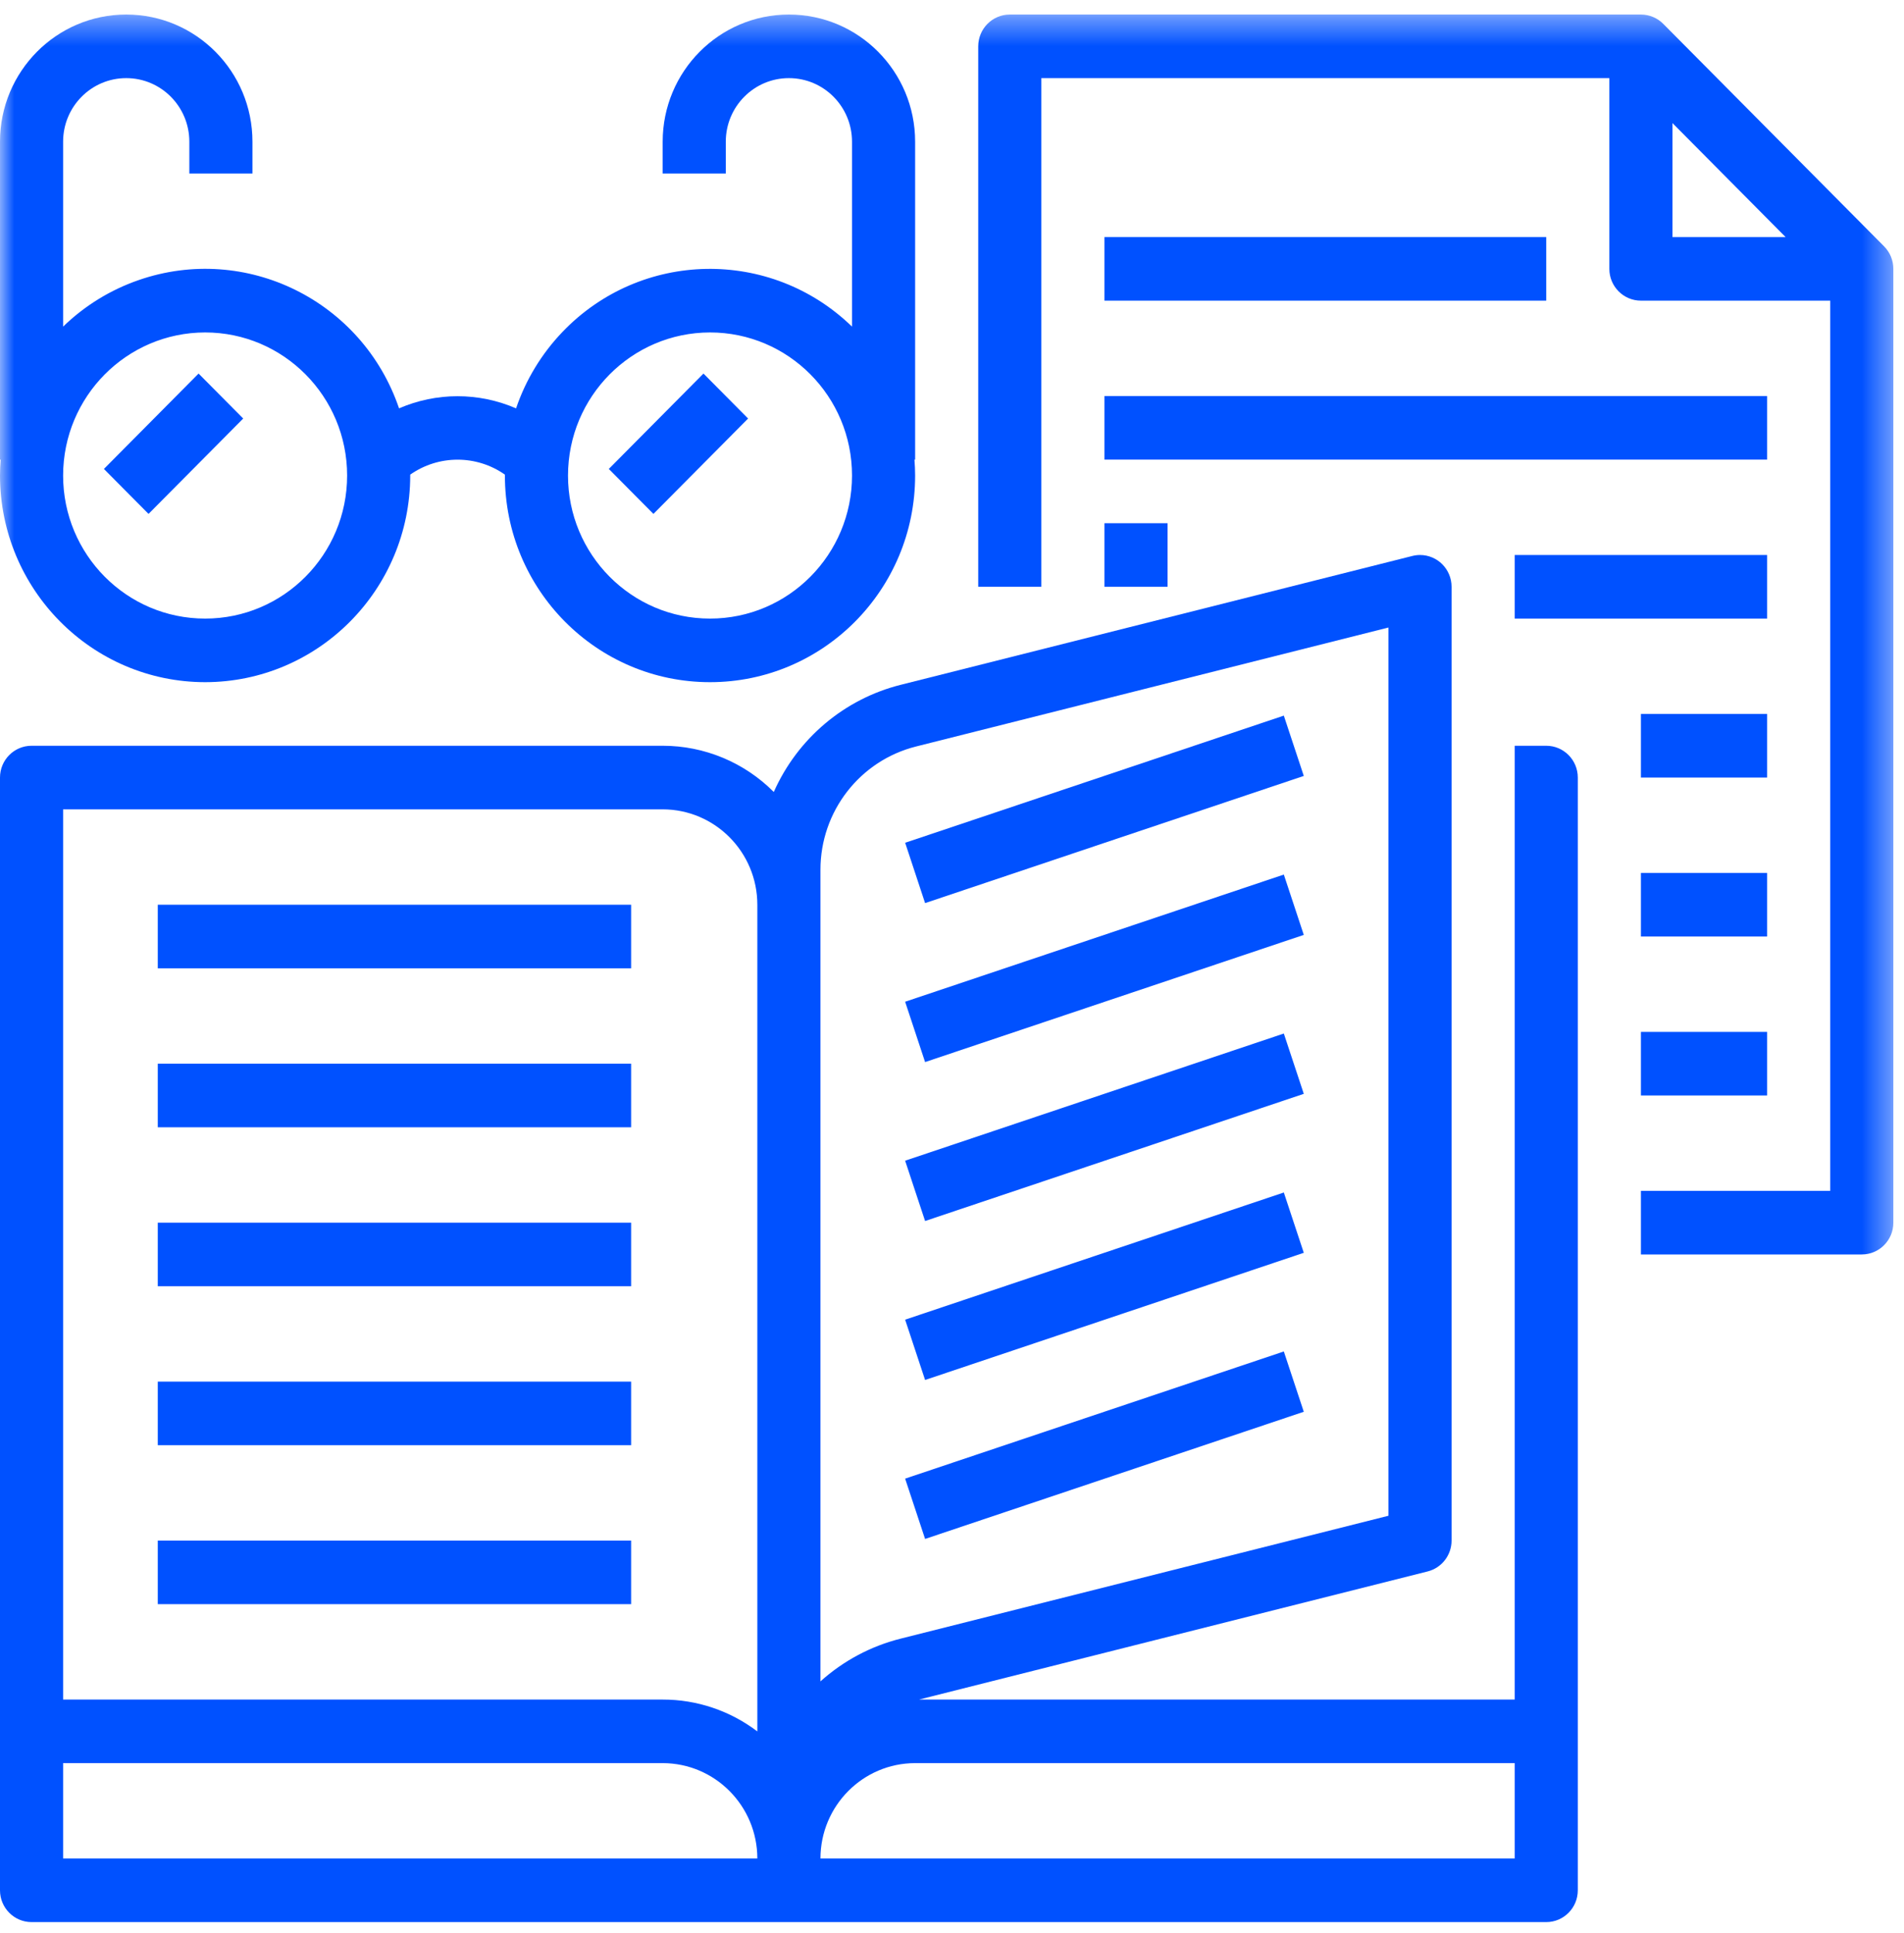 <?xml version="1.0" encoding="UTF-8"?>
<svg width="68px" height="69px" viewBox="0 0 68 69" version="1.1" xmlns="http://www.w3.org/2000/svg" xmlns:xlink="http://www.w3.org/1999/xlink">
    <title>pictograma-lecturas copy</title>
    <defs>
        <polygon id="path-1" points="0 68.481 67.62 68.481 67.62 0.383 0 0.383"></polygon>
    </defs>
    <g id="Page-1" stroke="none" stroke-width="1" fill="none" fill-rule="evenodd">
        <g id="Cursos" transform="translate(-930, -2856)">
            <g id="Group-31" transform="translate(930, 2856)">
                <polygon id="Fill-1" fill="#0051FF" points="58.604 27.758 63.112 27.758 63.112 25.488 58.604 25.488"></polygon>
                <polygon id="Fill-2" fill="#0051FF" points="58.604 33.433 63.112 33.433 63.112 31.163 58.604 31.163"></polygon>
                <polygon id="Fill-3" fill="#0051FF" points="58.604 39.107 63.112 39.107 63.112 36.838 58.604 36.838"></polygon>
                <polygon id="Fill-4" fill="#0051FF" points="39.445 10.733 55.223 10.733 55.223 8.464 39.445 8.464"></polygon>
                <polygon id="Fill-5" fill="#0051FF" points="39.445 16.408 63.112 16.408 63.112 14.138 39.445 14.138"></polygon>
                <polygon id="Fill-6" fill="#0051FF" points="54.096 22.083 63.112 22.083 63.112 19.813 54.096 19.813"></polygon>
                <polygon id="Fill-7" fill="#0051FF" points="39.445 20.948 41.699 20.948 41.699 18.678 39.445 18.678"></polygon>
                <g id="Group-30" transform="translate(0, 0.136)">
                    <path d="M54.096,66.211 L29.302,66.211 C29.304,64.332 30.817,62.808 32.683,62.806 L54.096,62.806 L54.096,66.211 Z M29.302,32.162 L29.302,30.918 C29.299,28.834 30.709,27.017 32.717,26.513 L49.588,22.266 L49.588,53.975 L32.17,58.361 C31.105,58.627 30.12,59.152 29.302,59.888 L29.302,32.162 Z M27.048,61.674 C26.074,60.935 24.887,60.535 23.667,60.537 L2.254,60.537 L2.254,28.757 L23.667,28.757 C25.534,28.759 27.046,30.282 27.048,32.162 L27.048,61.674 Z M2.254,66.211 L2.254,62.806 L23.667,62.806 C25.534,62.808 27.046,64.332 27.048,66.211 L2.254,66.211 Z M55.223,26.487 L54.096,26.487 L54.096,60.537 L32.822,60.537 L50.988,55.963 C51.49,55.836 51.842,55.382 51.842,54.861 L51.842,20.812 C51.842,20.186 51.338,19.677 50.715,19.677 C50.623,19.677 50.531,19.689 50.442,19.711 L32.17,24.311 C30.154,24.816 28.482,26.228 27.635,28.137 C26.582,27.079 25.154,26.486 23.667,26.487 L1.127,26.487 C0.505,26.487 0,26.995 0,27.622 L0,67.346 C0,67.973 0.505,68.481 1.127,68.481 L55.223,68.481 C55.846,68.481 56.35,67.973 56.35,67.346 L56.35,27.622 C56.35,26.995 55.846,26.487 55.223,26.487 L55.223,26.487 Z" id="Fill-8" fill="#0051FF"></path>
                    <polygon id="Fill-10" fill="#0051FF" points="32.327 29.95 45.851 25.411 46.564 27.564 33.039 32.104"></polygon>
                    <polygon id="Fill-12" fill="#0051FF" points="32.326 35.625 45.851 31.085 46.564 33.239 33.039 37.779"></polygon>
                    <polygon id="Fill-14" fill="#0051FF" points="32.326 41.3 45.851 36.76 46.564 38.913 33.039 43.453"></polygon>
                    <polygon id="Fill-16" fill="#0051FF" points="32.326 46.975 45.851 42.435 46.564 44.588 33.039 49.128"></polygon>
                    <polygon id="Fill-18" fill="#0051FF" points="32.326 52.65 45.851 48.11 46.564 50.263 33.039 54.803"></polygon>
                    <mask id="mask-2" fill="white">
                        <use xlink:href="#path-1"></use>
                    </mask>
                    <g id="Clip-21"></g>
                    <polygon id="Fill-20" fill="#0051FF" mask="url(#mask-2)" points="5.635 34.432 22.54 34.432 22.54 32.162 5.635 32.162"></polygon>
                    <polygon id="Fill-22" fill="#0051FF" mask="url(#mask-2)" points="5.635 40.107 22.54 40.107 22.54 37.837 5.635 37.837"></polygon>
                    <polygon id="Fill-23" fill="#0051FF" mask="url(#mask-2)" points="5.635 45.782 22.54 45.782 22.54 43.512 5.635 43.512"></polygon>
                    <polygon id="Fill-24" fill="#0051FF" mask="url(#mask-2)" points="5.635 51.456 22.54 51.456 22.54 49.187 5.635 49.187"></polygon>
                    <polygon id="Fill-25" fill="#0051FF" mask="url(#mask-2)" points="5.635 57.131 22.54 57.131 22.54 54.862 5.635 54.862"></polygon>
                    <path d="M7.326,11.732 C10.126,11.732 12.397,14.019 12.397,16.84 C12.397,19.661 10.126,21.947 7.326,21.947 C4.525,21.947 2.254,19.661 2.254,16.84 C2.257,14.02 4.526,11.736 7.326,11.732 M25.357,11.732 C28.158,11.732 30.429,14.019 30.429,16.84 C30.429,19.661 28.158,21.947 25.357,21.947 C22.556,21.947 20.286,19.661 20.286,16.84 C20.289,14.02 22.558,11.736 25.357,11.732 M7.326,24.217 C11.369,24.213 14.646,20.912 14.651,16.84 C14.651,16.829 14.651,16.818 14.65,16.808 C15.667,16.096 17.017,16.096 18.033,16.808 C18.033,16.818 18.032,16.829 18.032,16.84 C18.032,20.914 21.311,24.217 25.357,24.217 C29.403,24.217 32.683,20.914 32.683,16.84 C32.683,16.649 32.674,16.46 32.659,16.272 L32.683,16.272 L32.683,4.923 C32.683,2.415 30.665,0.383 28.175,0.383 C25.686,0.383 23.667,2.415 23.667,4.923 L23.667,6.058 L25.921,6.058 L25.921,4.923 C25.921,3.669 26.93,2.653 28.175,2.653 C29.42,2.653 30.429,3.669 30.429,4.923 L30.429,11.524 C27.518,8.701 22.886,8.788 20.083,11.719 C19.341,12.495 18.777,13.424 18.431,14.442 C17.097,13.864 15.585,13.864 14.252,14.442 C12.942,10.592 8.781,8.541 4.958,9.861 C3.947,10.209 3.023,10.777 2.254,11.524 L2.254,4.923 C2.254,3.669 3.263,2.653 4.508,2.653 C5.753,2.653 6.762,3.669 6.762,4.923 L6.762,6.058 L9.016,6.058 L9.016,4.923 C9.016,2.415 6.997,0.383 4.508,0.383 C2.018,0.383 5.15151515e-05,2.415 5.15151515e-05,4.923 L5.15151515e-05,16.272 L0.024,16.272 C0.01,16.46 5.15151515e-05,16.649 5.15151515e-05,16.84 C0.005,20.912 3.282,24.213 7.326,24.217" id="Fill-26" fill="#0051FF" mask="url(#mask-2)"></path>
                    <polygon id="Fill-27" fill="#0051FF" mask="url(#mask-2)" points="3.711 16.605 7.092 13.2 8.686 14.805 5.305 18.21"></polygon>
                    <polygon id="Fill-28" fill="#0051FF" mask="url(#mask-2)" points="21.743 16.605 25.124 13.2 26.718 14.805 23.337 18.21"></polygon>
                    <path d="M59.731,8.328 L59.731,4.258 L63.772,8.328 L59.731,8.328 Z M67.29,8.66 L59.401,0.715 C59.19,0.503 58.903,0.383 58.604,0.383 L36.064,0.383 C35.442,0.383 34.937,0.891 34.937,1.518 L34.937,20.812 L37.191,20.812 L37.191,2.653 L57.477,2.653 L57.477,9.463 C57.477,10.089 57.982,10.597 58.604,10.597 L65.366,10.597 L65.366,42.377 L58.604,42.377 L58.604,44.647 L66.493,44.647 C67.115,44.647 67.62,44.139 67.62,43.512 L67.62,9.463 C67.62,9.161 67.501,8.873 67.29,8.66 L67.29,8.66 Z" id="Fill-29" fill="#0051FF" mask="url(#mask-2)"></path>
                </g>
            </g>
        </g>
    </g>
</svg>